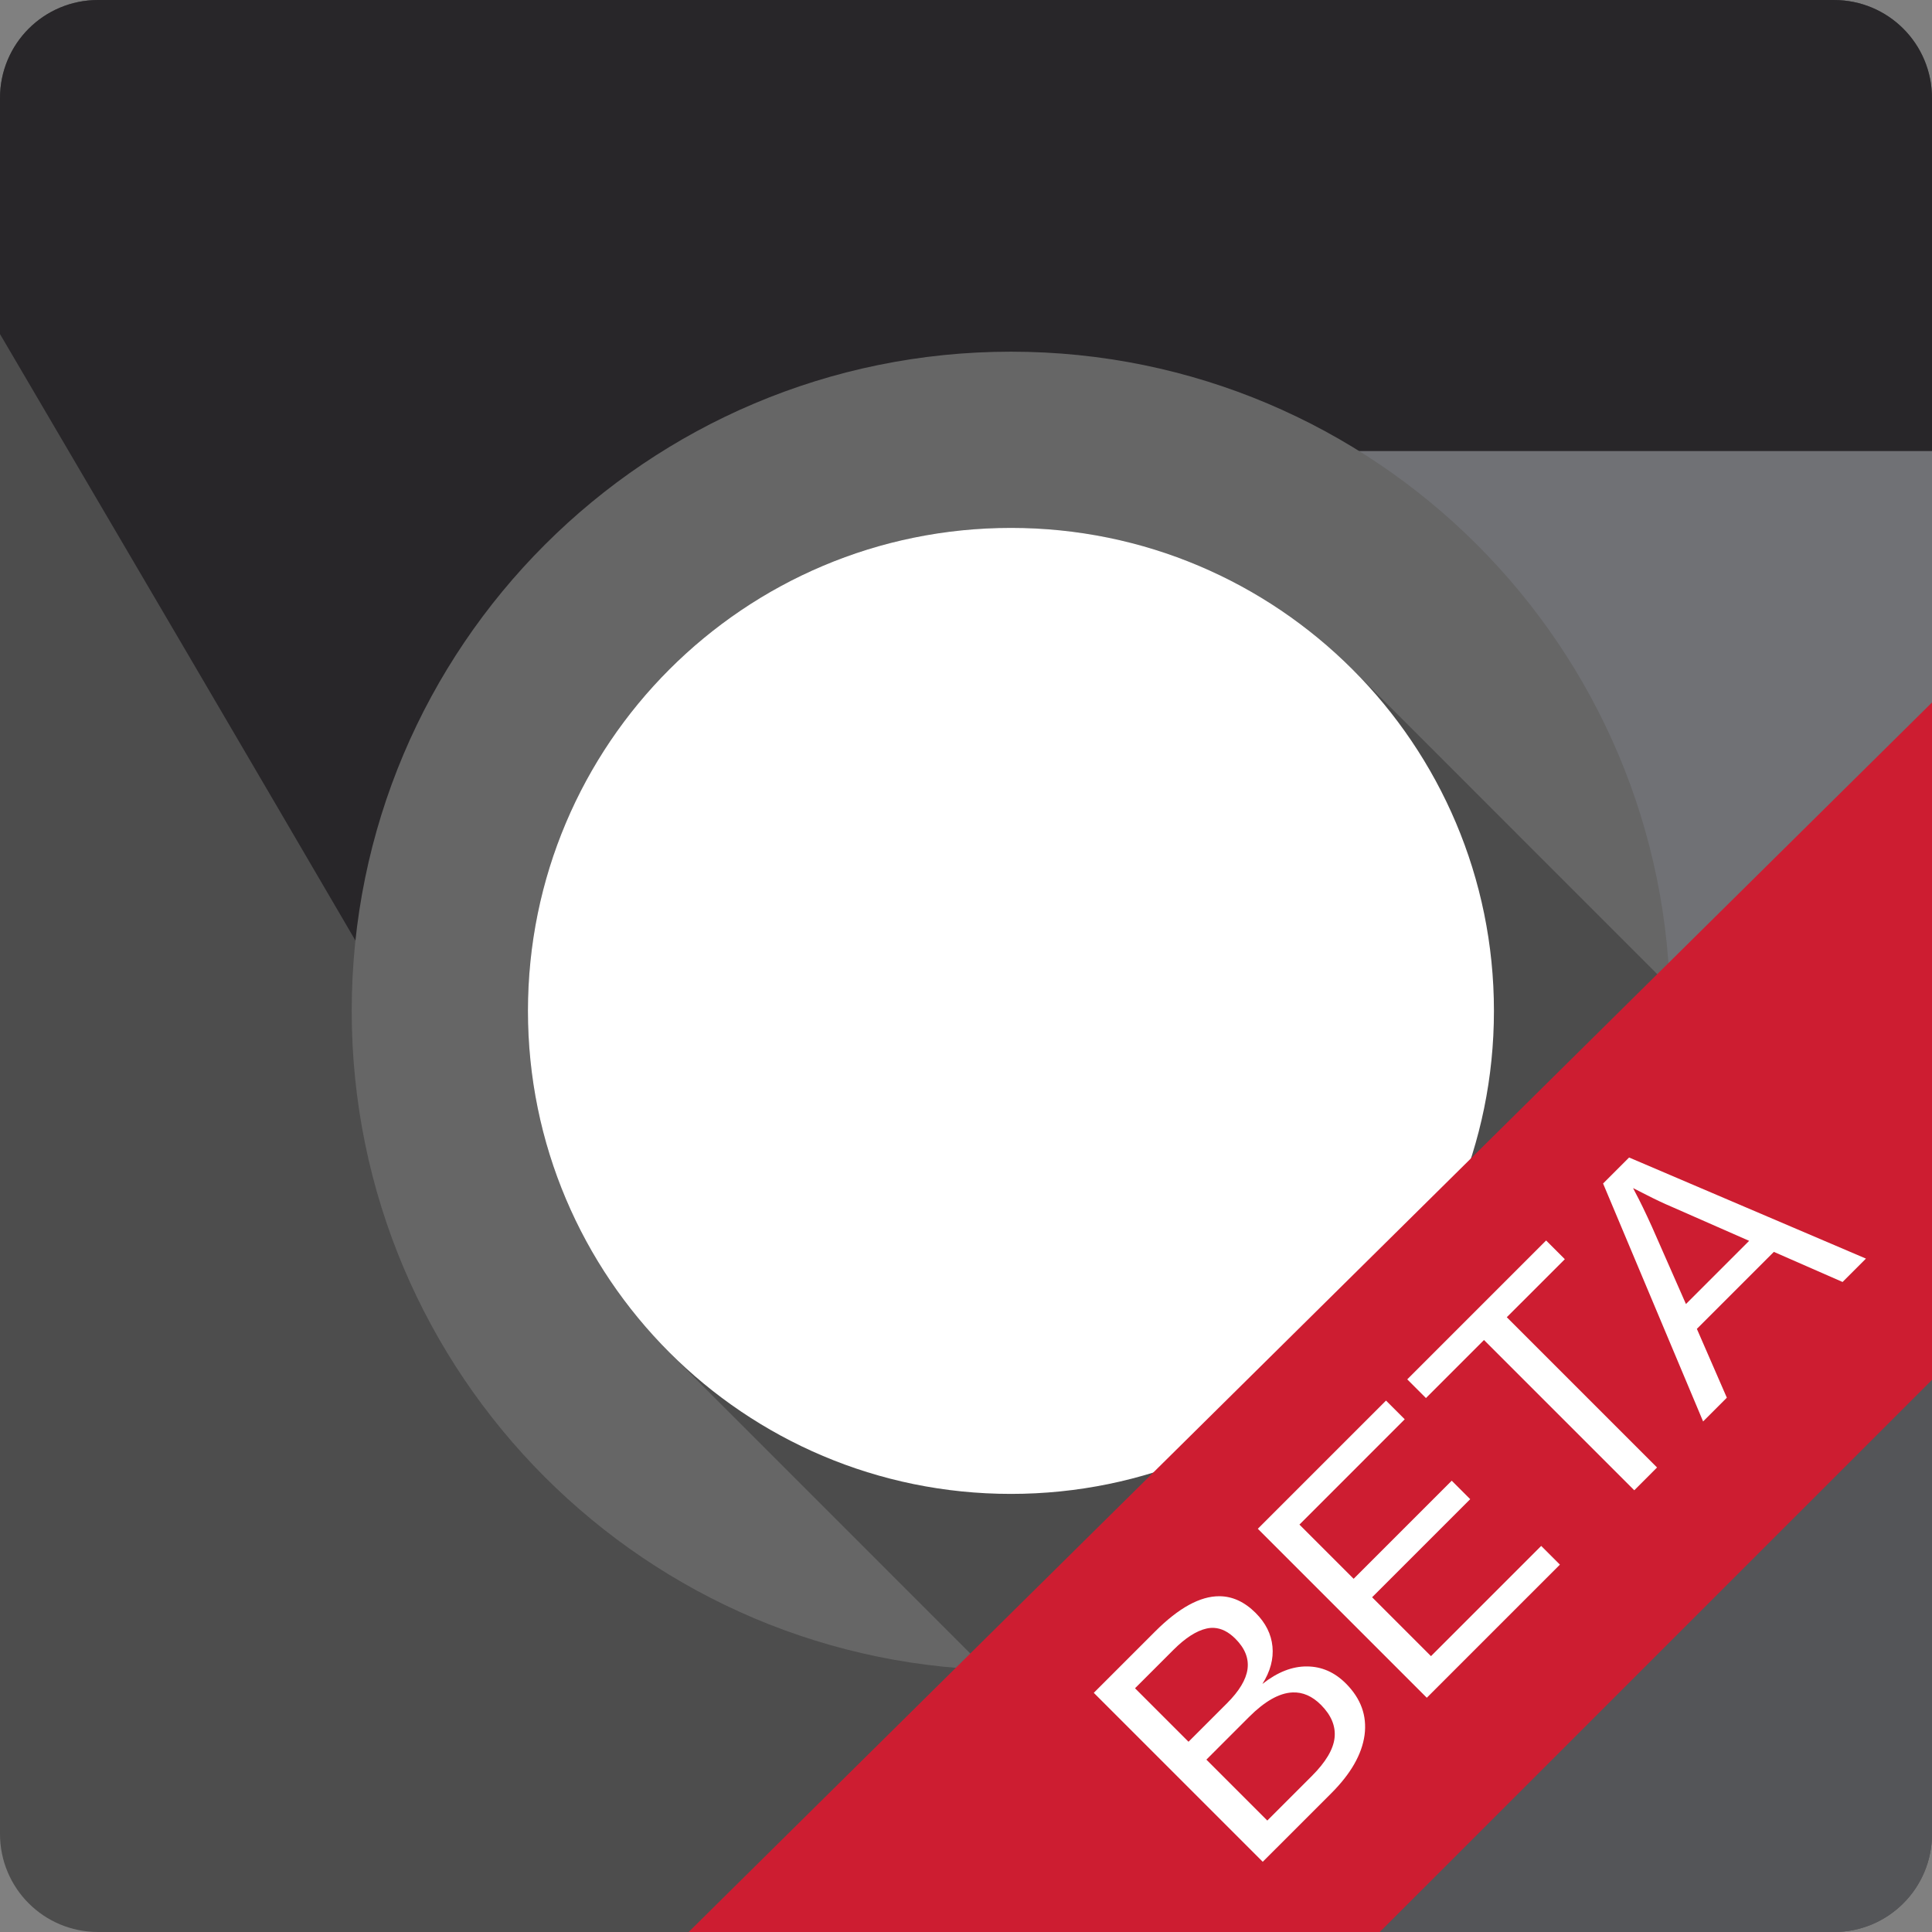 <?xml version="1.0" encoding="UTF-8" standalone="no"?>
<svg
   xmlns:dc="http://purl.org/dc/elements/1.1/"
   xmlns:cc="http://creativecommons.org/ns#"
   xmlns:rdf="http://www.w3.org/1999/02/22-rdf-syntax-ns#"
   xmlns:svg="http://www.w3.org/2000/svg"
   xmlns="http://www.w3.org/2000/svg"
   xmlns:xlink="http://www.w3.org/1999/xlink"
   xmlns:sodipodi="http://sodipodi.sourceforge.net/DTD/sodipodi-0.dtd"
   xmlns:inkscape="http://www.inkscape.org/namespaces/inkscape"
   id="svg2"
   height="100%"
   viewBox="0 0 512 512"
   width="100%"
   version="1.1"
   inkscape:version="0.91 r13725"
   sodipodi:docname="google-chrome-beta.svg">
  <rect x="0" y="0" width="512" height="512" fill="#808080" stroke="none"/>
  <sodipodi:namedview
     pagecolor="#ffffff"
     bordercolor="#666666"
     borderopacity="1"
     objecttolerance="10"
     gridtolerance="10"
     guidetolerance="10"
     inkscape:pageopacity="0"
     inkscape:pageshadow="2"
     inkscape:window-width="640"
     inkscape:window-height="480"
     id="namedview126"
     showgrid="false"
     inkscape:zoom="0.5546875"
     inkscape:cx="84.247415"
     inkscape:cy="297.35097"
     inkscape:current-layer="svg2" />
  <defs
     id="defs8">
    <linearGradient
       id="ButtonShadow"
       y2="7.016"
       gradientUnits="userSpaceOnUse"
       x2="45.448"
       gradientTransform="scale(1.006 .994)"
       y1="92.54"
       x1="45.448">
      <stop
         id="stop3750-1"
         offset="0" />
      <stop
         id="stop3752-6"
         stop-opacity=".588"
         offset="1" />
    </linearGradient>
    <filter
       id="filter3174"
       color-interpolation-filters="sRGB">
      <feGaussianBlur
         id="feGaussianBlur3176"
         stdDeviation="1.71" />
    </filter>
    <filter
       id="filter3174-6"
       color-interpolation-filters="sRGB">
      <feGaussianBlur
         id="feGaussianBlur3176-6"
         stdDeviation="1.71" />
    </filter>
    <linearGradient
       id="linearGradient9335"
       y2="7.016"
       xlink:href="#ButtonShadow"
       gradientUnits="userSpaceOnUse"
       y1="92.54"
       gradientTransform="scale(1.006 .994)"
       x2="45.448"
       x1="45.448" />
    <filter
       id="filter3174-2"
       color-interpolation-filters="sRGB">
      <feGaussianBlur
         id="feGaussianBlur3176-64"
         stdDeviation="1.71" />
    </filter>
    <filter
       id="filter3174-9"
       color-interpolation-filters="sRGB">
      <feGaussianBlur
         id="feGaussianBlur3176-1"
         stdDeviation="1.71" />
    </filter>
    <radialGradient
       id="radialGradient21305"
       xlink:href="#linearGradient4216-1"
       gradientUnits="userSpaceOnUse"
       cy="64"
       cx="64"
       gradientTransform="matrix(4.166 0 0 3.888 118.08 -116.51)"
       r="64" />
    <linearGradient
       id="linearGradient4216-1">
      <stop
         id="stop4218-0"
         stop-color="#fff"
         offset="0" />
      <stop
         id="stop4220-2"
         stop-color="#e8e8e8"
         offset=".688" />
      <stop
         id="stop4222-6"
         stop-color="#686868"
         offset=".875" />
      <stop
         id="stop4224-6"
         offset="1" />
    </linearGradient>
    <filter
       id="filter3174-3"
       color-interpolation-filters="sRGB">
      <feGaussianBlur
         id="feGaussianBlur3176-17"
         stdDeviation="1.71" />
    </filter>
    <radialGradient
       id="radialGradient21305-6"
       xlink:href="#linearGradient4216-1"
       gradientUnits="userSpaceOnUse"
       cy="64"
       cx="64"
       gradientTransform="matrix(4.166 0 0 3.888 29.334 -198.73)"
       r="64" />
    <filter
       id="filter3174-7"
       color-interpolation-filters="sRGB">
      <feGaussianBlur
         id="feGaussianBlur3176-68"
         stdDeviation="1.71" />
    </filter>
    <radialGradient
       id="radialGradient21305-3"
       xlink:href="#linearGradient4216-1"
       gradientUnits="userSpaceOnUse"
       cy="64"
       cx="64"
       gradientTransform="matrix(4.166 0 0 3.888 50.075 -134.32)"
       r="64" />
    <filter
       id="filter3174-70"
       color-interpolation-filters="sRGB">
      <feGaussianBlur
         id="feGaussianBlur3176-8"
         stdDeviation="1.71" />
    </filter>
    <radialGradient
       id="radialGradient21305-7"
       cx="64"
       xlink:href="#linearGradient4216-1"
       gradientUnits="userSpaceOnUse"
       cy="64"
       r="64"
       gradientTransform="matrix(4.166 0 0 3.888 24.263 -91.238)" />
    <radialGradient
       id="radialGradient21305-67"
       xlink:href="#linearGradient4216-1"
       gradientUnits="userSpaceOnUse"
       cy="64"
       cx="64"
       gradientTransform="matrix(4.166 0 0 3.888 -3.252 -83.826)"
       r="64" />
    <filter
       color-interpolation-filters="sRGB"
       id="filter3174-92">
      <feGaussianBlur
         stdDeviation="1.71"
         id="feGaussianBlur3176-4" />
    </filter>
    <filter
       color-interpolation-filters="sRGB"
       id="filter3174-6-3">
      <feGaussianBlur
         stdDeviation="1.71"
         id="feGaussianBlur3176-6-8" />
    </filter>
    <linearGradient
       x1="45.448"
       x2="45.448"
       gradientTransform="scale(1.006 .994)"
       y1="92.54"
       gradientUnits="userSpaceOnUse"
       xlink:href="#ButtonShadow"
       y2="7.016"
       id="linearGradient3604" />
    <filter
       color-interpolation-filters="sRGB"
       id="filter3174-2-2">
      <feGaussianBlur
         stdDeviation="1.71"
         id="feGaussianBlur3176-64-17" />
    </filter>
    <filter
       color-interpolation-filters="sRGB"
       id="filter3174-9-4">
      <feGaussianBlur
         stdDeviation="1.71"
         id="feGaussianBlur3176-1-8" />
    </filter>
    <radialGradient
       r="64"
       gradientTransform="matrix(4.166,0,0,3.888,118.08,-116.51)"
       cx="64"
       cy="64"
       gradientUnits="userSpaceOnUse"
       xlink:href="#linearGradient4216-1"
       id="radialGradient21305-8" />
    <filter
       color-interpolation-filters="sRGB"
       id="filter3174-3-4">
      <feGaussianBlur
         stdDeviation="1.71"
         id="feGaussianBlur3176-17-3" />
    </filter>
    <radialGradient
       r="64"
       gradientTransform="matrix(4.166,0,0,3.888,29.334,-198.73)"
       cx="64"
       cy="64"
       gradientUnits="userSpaceOnUse"
       xlink:href="#linearGradient4216-1"
       id="radialGradient21305-6-0" />
    <filter
       color-interpolation-filters="sRGB"
       id="filter3174-7-3">
      <feGaussianBlur
         stdDeviation="1.71"
         id="feGaussianBlur3176-68-0" />
    </filter>
    <radialGradient
       r="64"
       gradientTransform="matrix(4.166,0,0,3.888,50.075,-134.32)"
       cx="64"
       cy="64"
       gradientUnits="userSpaceOnUse"
       xlink:href="#linearGradient4216-1"
       id="radialGradient21305-3-2" />
    <filter
       color-interpolation-filters="sRGB"
       id="filter3174-70-7">
      <feGaussianBlur
         stdDeviation="1.71"
         id="feGaussianBlur3176-8-5" />
    </filter>
    <radialGradient
       gradientTransform="matrix(4.166,0,0,3.888,24.263,-91.238)"
       r="64"
       cy="64"
       gradientUnits="userSpaceOnUse"
       xlink:href="#linearGradient4216-1"
       cx="64"
       id="radialGradient21305-7-8" />
    <radialGradient
       r="64"
       gradientTransform="matrix(4.166,0,0,3.888,-3.252,-83.826)"
       cx="64"
       cy="64"
       gradientUnits="userSpaceOnUse"
       xlink:href="#linearGradient4216-1"
       id="radialGradient21305-67-8" />
    <filter
       id="filter3174-0"
       color-interpolation-filters="sRGB">
      <feGaussianBlur
         id="feGaussianBlur3176-16"
         stdDeviation="1.71" />
    </filter>
    <filter
       id="filter3174-6-4"
       color-interpolation-filters="sRGB">
      <feGaussianBlur
         id="feGaussianBlur3176-6-4"
         stdDeviation="1.71" />
    </filter>
    <linearGradient
       id="linearGradient3579"
       y2="7.016"
       xlink:href="#ButtonShadow"
       gradientUnits="userSpaceOnUse"
       y1="92.54"
       gradientTransform="scale(1.006 .994)"
       x2="45.448"
       x1="45.448" />
    <filter
       id="filter3174-2-0"
       color-interpolation-filters="sRGB">
      <feGaussianBlur
         id="feGaussianBlur3176-64-1"
         stdDeviation="1.71" />
    </filter>
    <filter
       id="filter3174-9-6"
       color-interpolation-filters="sRGB">
      <feGaussianBlur
         id="feGaussianBlur3176-1-5"
         stdDeviation="1.71" />
    </filter>
    <radialGradient
       id="radialGradient21305-0"
       xlink:href="#linearGradient4216-1"
       gradientUnits="userSpaceOnUse"
       cy="64"
       cx="64"
       gradientTransform="matrix(4.166 0 0 3.888 118.08 -116.51)"
       r="64" />
    <filter
       id="filter3174-3-5"
       color-interpolation-filters="sRGB">
      <feGaussianBlur
         id="feGaussianBlur3176-17-1"
         stdDeviation="1.71" />
    </filter>
    <radialGradient
       id="radialGradient21305-6-6"
       xlink:href="#linearGradient4216-1"
       gradientUnits="userSpaceOnUse"
       cy="64"
       cx="64"
       gradientTransform="matrix(4.166 0 0 3.888 29.334 -198.73)"
       r="64" />
    <filter
       id="filter3174-7-7"
       color-interpolation-filters="sRGB">
      <feGaussianBlur
         id="feGaussianBlur3176-68-9"
         stdDeviation="1.71" />
    </filter>
    <radialGradient
       id="radialGradient21305-3-1"
       xlink:href="#linearGradient4216-1"
       gradientUnits="userSpaceOnUse"
       cy="64"
       cx="64"
       gradientTransform="matrix(4.166 0 0 3.888 50.075 -134.32)"
       r="64" />
    <filter
       id="filter3174-70-4"
       color-interpolation-filters="sRGB">
      <feGaussianBlur
         id="feGaussianBlur3176-8-4"
         stdDeviation="1.71" />
    </filter>
    <radialGradient
       id="radialGradient21305-7-2"
       cx="64"
       xlink:href="#linearGradient4216-1"
       gradientUnits="userSpaceOnUse"
       cy="64"
       r="64"
       gradientTransform="matrix(4.166 0 0 3.888 24.263 -91.238)" />
    <radialGradient
       id="radialGradient21305-67-1"
       xlink:href="#linearGradient4216-1"
       gradientUnits="userSpaceOnUse"
       cy="64"
       cx="64"
       gradientTransform="matrix(4.166 0 0 3.888 -3.252 -83.826)"
       r="64" />
  </defs>
  <g
     id="layer2"
     display="none"
     transform="matrix(6.727 0 0 6.727 -2789.7 -809.34)">
    <rect
       id="rect3745"
       opacity=".9"
       rx="6"
       ry="6"
       height="85"
       filter="url(#filter3174)"
       width="86"
       y="7"
       x="5"
       fill="url(#ButtonShadow)" />
  </g>
  <g
     id="layer2-7"
     display="none"
     transform="matrix(6.727 0 0 6.727 -2775.1 -809.34)">
    <rect
       id="rect3745-8"
       opacity=".9"
       rx="6"
       ry="6"
       height="85"
       filter="url(#filter3174-6)"
       width="86"
       y="7"
       x="5"
       fill="url(#linearGradient9335)" />
  </g>
  <path
     id="path4230"
     d="m428.79 165.47c-2.12 7.345-36.402 181.33-29.267 189.98 6.176 7.483 15.826 4.24 17.946-3.104-2.12 7.345-6.361 22.034-8.481 29.379-17.946 3.104-33.92-0.817-37.444-17.946-4.071-19.793 27.134-182.59 29.267-189.98-4.741-8.958-29.531-15.826-33.772-1.136l-7.913-2.12c18.514-34.603 53.838-9.313 69.663-5.072z"
     display="none" />
  <path
     id="path4232"
     d="m406.6 183.26c-26.427 32.483-124.22 164.54-147.96 158.17l-15.826-4.24 12.153-12.569 7.913 2.12c15.826 4.24 123.65-133.04 140.05-160.3 12.573-20.906 3.672 16.81 3.672 16.81z"
     display="none" />
  <path
     id="path4234"
     d="m343.72 253.45 47.477 12.721-4.24 14.689-55.39-14.842z"
     display="none" />
  <g
     id="layer2-4"
     display="none"
     transform="matrix(6.727 0 0 6.727 -2768.6 -809.34)">
    <rect
       id="rect3745-6"
       opacity=".9"
       rx="6"
       ry="6"
       height="85"
       filter="url(#filter3174-2)"
       width="86"
       y="7"
       x="5"
       fill="url(#linearGradient9335)" />
  </g>
  <path
     id="path4230-6"
     d="m435.3 165.47c-2.12 7.345-36.402 181.33-29.267 189.98 6.176 7.483 15.826 4.24 17.946-3.104-2.12 7.345-6.361 22.034-8.481 29.379-17.946 3.104-33.92-0.817-37.444-17.946-4.071-19.793 27.134-182.59 29.267-189.98-4.741-8.958-29.531-15.826-33.772-1.136l-7.913-2.12c18.514-34.603 53.838-9.313 69.663-5.072z"
     display="none" />
  <path
     id="path4232-1"
     d="m413.11 183.26c-26.427 32.483-124.22 164.54-147.96 158.17l-15.826-4.24 12.153-12.569 7.913 2.12c15.826 4.24 123.65-133.04 140.05-160.3 12.573-20.906 3.672 16.81 3.672 16.81z"
     display="none" />
  <path
     id="path4234-5"
     d="m350.22 253.45 47.477 12.721-4.24 14.689-55.39-14.842z"
     display="none" />
  <path
     id="path4230-5"
     d="m435.3 165.47c-2.12 7.345-36.402 181.33-29.267 189.98 6.176 7.483 15.826 4.24 17.946-3.104-2.12 7.345-6.361 22.034-8.481 29.379-17.946 3.104-33.92-0.817-37.444-17.946-4.071-19.793 27.134-182.59 29.267-189.98-4.741-8.958-29.531-15.826-33.772-1.136l-7.913-2.12c18.514-34.603 53.838-9.313 69.663-5.072z"
     display="none" />
  <path
     id="path4232-3"
     d="m413.11 183.26c-26.427 32.483-124.22 164.54-147.96 158.17l-15.826-4.24 12.153-12.569 7.913 2.12c15.826 4.24 123.65-133.04 140.05-160.3 12.573-20.906 3.672 16.81 3.672 16.81z"
     display="none" />
  <path
     id="path4234-4"
     d="m350.22 253.45 47.477 12.721-4.24 14.689-55.39-14.842z"
     display="none" />
  <style
     id="style1470"
     type="text/css" />
  <g
     id="layer2-5"
     display="none"
     transform="matrix(6.727 0 0 6.727 -2766.4 -809.34)">
    <rect
       id="rect3745-1"
       opacity=".9"
       rx="6"
       ry="6"
       height="85"
       filter="url(#filter3174-9)"
       width="86"
       y="7"
       x="5"
       fill="url(#linearGradient9335)" />
  </g>
  <path
     id="path4230-9"
     d="m437.47 165.47c-2.12 7.345-36.402 181.33-29.267 189.98 6.176 7.483 15.826 4.24 17.946-3.104-2.12 7.345-6.361 22.034-8.481 29.379-17.946 3.104-33.92-0.817-37.444-17.946-4.071-19.793 27.134-182.59 29.267-189.98-4.741-8.958-29.531-15.826-33.772-1.136l-7.913-2.12c18.514-34.603 53.838-9.313 69.663-5.072z"
     display="none" />
  <path
     id="path4232-2"
     d="m415.28 183.26c-26.43 32.48-124.22 164.54-147.96 158.18l-15.826-4.24 12.153-12.569 7.913 2.12c15.826 4.24 123.65-133.04 140.05-160.3 12.573-20.906 3.672 16.81 3.672 16.81z"
     display="none" />
  <path
     id="path4234-3"
     d="m352.39 253.45 47.477 12.721-4.24 14.689-55.39-14.842z"
     display="none" />
  <path
     id="path4230-5-1"
     d="m437.47 165.47c-2.12 7.345-36.402 181.33-29.267 189.98 6.176 7.483 15.826 4.24 17.946-3.104-2.12 7.345-6.361 22.034-8.481 29.379-17.946 3.104-33.92-0.817-37.444-17.946-4.071-19.793 27.134-182.59 29.267-189.98-4.741-8.958-29.531-15.826-33.772-1.136l-7.913-2.12c18.514-34.603 53.838-9.313 69.663-5.072z"
     display="none" />
  <path
     id="path4232-3-5"
     d="m415.28 183.26c-26.43 32.48-124.22 164.54-147.96 158.18l-15.826-4.24 12.153-12.569 7.913 2.12c15.826 4.24 123.65-133.04 140.05-160.3 12.573-20.906 3.672 16.81 3.672 16.81z"
     display="none" />
  <path
     id="path4234-4-5"
     d="m352.39 253.45 47.477 12.721-4.24 14.689-55.39-14.842z"
     display="none" />
  <path
     id="path4230-0"
     d="m437.47 165.47c-2.12 7.345-36.402 181.33-29.267 189.98 6.176 7.483 15.826 4.24 17.946-3.104-2.12 7.345-6.361 22.034-8.481 29.379-17.946 3.104-33.92-0.817-37.444-17.946-4.071-19.793 27.134-182.59 29.267-189.98-4.741-8.958-29.531-15.826-33.772-1.136l-7.913-2.12c18.514-34.603 53.838-9.313 69.663-5.072z"
     display="none" />
  <path
     id="path4232-7"
     d="m415.28 183.26c-26.43 32.48-124.22 164.54-147.96 158.18l-15.826-4.24 12.153-12.569 7.913 2.12c15.826 4.24 123.65-133.04 140.05-160.3 12.573-20.906 3.672 16.81 3.672 16.81z"
     display="none" />
  <path
     id="path4234-0"
     d="m352.39 253.45 47.477 12.721-4.24 14.689-55.39-14.842z"
     display="none" />
  <ellipse
     id="path3281-0-0"
     rx="266.61"
     transform="matrix(.966 .259 -.277 .961 0 0)"
     ry="248.8"
     cy="132.29"
     cx="384.69"
     display="none"
     fill="url(#radialGradient21305)" />
  <style
     id="style1470-0"
     type="text/css" />
  <g
     id="layer2-73"
     display="none"
     transform="matrix(6.727 0 0 6.727 -2829.3 -911.3)">
    <rect
       id="rect3745-4"
       opacity=".9"
       rx="6"
       ry="6"
       height="85"
       filter="url(#filter3174-3)"
       width="86"
       y="7"
       x="5"
       fill="url(#linearGradient9335)" />
  </g>
  <path
     id="path4230-7"
     d="m374.55 63.502c-2.12 7.345-36.402 181.33-29.267 189.98 6.176 7.483 15.826 4.24 17.946-3.104-2.12 7.345-6.361 22.034-8.481 29.379-17.946 3.104-33.92-0.817-37.444-17.946-4.071-19.793 27.134-182.59 29.267-189.98-4.741-8.958-29.531-15.826-33.772-1.136l-7.913-2.12c18.514-34.603 53.838-9.313 69.663-5.072z"
     display="none" />
  <path
     id="path4232-6"
     d="m352.36 81.296c-26.427 32.483-124.22 164.54-147.96 158.17l-15.826-4.24 12.153-12.569 7.913 2.12c15.826 4.24 123.65-133.04 140.05-160.3 12.573-20.906 3.672 16.81 3.672 16.81z"
     display="none" />
  <path
     id="path4234-30"
     d="m289.48 151.49 47.477 12.721-4.24 14.689-55.39-14.842z"
     display="none" />
  <path
     id="path4230-5-9"
     d="m374.55 63.502c-2.12 7.345-36.402 181.33-29.267 189.98 6.176 7.483 15.826 4.24 17.946-3.104-2.12 7.345-6.361 22.034-8.481 29.379-17.946 3.104-33.92-0.817-37.444-17.946-4.071-19.793 27.134-182.59 29.267-189.98-4.741-8.958-29.531-15.826-33.772-1.136l-7.913-2.12c18.514-34.603 53.838-9.313 69.663-5.072z"
     display="none" />
  <path
     id="path4232-3-4"
     d="m352.36 81.296c-26.427 32.483-124.22 164.54-147.96 158.17l-15.826-4.24 12.153-12.569 7.913 2.12c15.826 4.24 123.65-133.04 140.05-160.3 12.573-20.906 3.672 16.81 3.672 16.81z"
     display="none" />
  <path
     id="path4234-4-2"
     d="m289.48 151.49 47.477 12.721-4.24 14.689-55.39-14.842z"
     display="none" />
  <path
     id="path4230-0-5"
     d="m374.55 63.502c-2.12 7.345-36.402 181.33-29.267 189.98 6.176 7.483 15.826 4.24 17.946-3.104-2.12 7.345-6.361 22.034-8.481 29.379-17.946 3.104-33.92-0.817-37.444-17.946-4.071-19.793 27.134-182.59 29.267-189.98-4.741-8.958-29.531-15.826-33.772-1.136l-7.913-2.12c18.514-34.603 53.838-9.313 69.663-5.072z"
     display="none" />
  <path
     id="path4232-7-7"
     d="m352.36 81.296c-26.427 32.483-124.22 164.54-147.96 158.17l-15.826-4.24 12.153-12.569 7.913 2.12c15.826 4.24 123.65-133.04 140.05-160.3 12.573-20.906 3.672 16.81 3.672 16.81z"
     display="none" />
  <path
     id="path4234-0-4"
     d="m289.48 151.49 47.477 12.721-4.24 14.689-55.39-14.842z"
     display="none" />
  <ellipse
     id="path3281-0-0-4"
     rx="266.61"
     transform="matrix(.966 .259 -.277 .961 0 0)"
     ry="248.8"
     cy="50.066"
     cx="295.95"
     display="none"
     fill="url(#radialGradient21305-6)" />
  <style
     id="style1470-05"
     type="text/css" />
  <g
     id="layer2-0"
     display="none"
     transform="matrix(6.727 0 0 6.727 -2827.2 -844.05)">
    <rect
       id="rect3745-7"
       opacity=".9"
       rx="6"
       ry="6"
       height="85"
       filter="url(#filter3174-7)"
       width="86"
       y="7"
       x="5"
       fill="url(#linearGradient9335)" />
  </g>
  <path
     id="path4230-8"
     d="m376.72 130.76c-2.12 7.345-36.402 181.33-29.267 189.98 6.176 7.483 15.826 4.24 17.946-3.104-2.12 7.345-6.361 22.034-8.481 29.379-17.946 3.104-33.92-0.817-37.444-17.946-4.071-19.793 27.134-182.59 29.267-189.98-4.741-8.958-29.531-15.826-33.772-1.136l-7.913-2.12c18.514-34.603 53.838-9.313 69.663-5.072z"
     display="none" />
  <path
     id="path4232-4"
     d="m354.53 148.55c-26.427 32.483-124.22 164.54-147.96 158.17l-15.826-4.24 12.153-12.569 7.913 2.12c15.826 4.24 123.65-133.04 140.05-160.3 12.573-20.906 3.672 16.81 3.672 16.81z"
     display="none" />
  <path
     id="path4234-07"
     d="m291.65 218.74 47.477 12.721-4.24 14.689-55.39-14.842z"
     display="none" />
  <path
     id="path4230-5-0"
     d="m376.72 130.76c-2.12 7.345-36.402 181.33-29.267 189.98 6.176 7.483 15.826 4.24 17.946-3.104-2.12 7.345-6.361 22.034-8.481 29.379-17.946 3.104-33.92-0.817-37.444-17.946-4.071-19.793 27.134-182.59 29.267-189.98-4.741-8.958-29.531-15.826-33.772-1.136l-7.913-2.12c18.514-34.603 53.838-9.313 69.663-5.072z"
     display="none" />
  <path
     id="path4232-3-55"
     d="m354.53 148.55c-26.427 32.483-124.22 164.54-147.96 158.17l-15.826-4.24 12.153-12.569 7.913 2.12c15.826 4.24 123.65-133.04 140.05-160.3 12.573-20.906 3.672 16.81 3.672 16.81z"
     display="none" />
  <path
     id="path4234-4-6"
     d="m291.65 218.74 47.477 12.721-4.24 14.689-55.39-14.842z"
     display="none" />
  <path
     id="path4230-0-8"
     d="m376.72 130.76c-2.12 7.345-36.402 181.33-29.267 189.98 6.176 7.483 15.826 4.24 17.946-3.104-2.12 7.345-6.361 22.034-8.481 29.379-17.946 3.104-33.92-0.817-37.444-17.946-4.071-19.793 27.134-182.59 29.267-189.98-4.741-8.958-29.531-15.826-33.772-1.136l-7.913-2.12c18.514-34.603 53.838-9.313 69.663-5.072z"
     display="none" />
  <path
     id="path4232-7-5"
     d="m354.53 148.55c-26.427 32.483-124.22 164.54-147.96 158.17l-15.826-4.24 12.153-12.569 7.913 2.12c15.826 4.24 123.65-133.04 140.05-160.3 12.573-20.906 3.672 16.81 3.672 16.81z"
     display="none" />
  <path
     id="path4234-0-9"
     d="m291.65 218.74 47.477 12.721-4.24 14.689-55.39-14.842z"
     display="none" />
  <ellipse
     id="path3281-0-0-0"
     rx="266.61"
     transform="matrix(.966 .259 -.277 .961 0 0)"
     ry="248.8"
     cy="114.48"
     cx="316.69"
     display="none"
     fill="url(#radialGradient21305-3)" />
  <style
     id="style1470-059"
     type="text/css" />
  <g
     id="layer2-70"
     display="none"
     transform="matrix(6.727 0 0 6.727 -2864 -809.34)">
    <rect
       id="rect3745-17"
       opacity=".9"
       rx="6"
       ry="6"
       height="85"
       filter="url(#filter3174-70)"
       width="86"
       y="7"
       x="5"
       fill="url(#linearGradient9335)" />
  </g>
  <path
     id="path4230-09"
     d="m339.84 165.47c-2.12 7.345-36.402 181.33-29.267 189.98 6.176 7.483 15.826 4.24 17.946-3.104-2.12 7.345-6.361 22.034-8.481 29.379-17.946 3.104-33.92-0.817-37.444-17.946-4.071-19.793 27.134-182.59 29.267-189.98-4.741-8.958-29.531-15.826-33.772-1.136l-7.913-2.12c18.514-34.603 53.838-9.313 69.663-5.072z"
     display="none" />
  <path
     id="path4232-77"
     d="m317.65 183.26c-26.427 32.483-124.22 164.54-147.96 158.17l-15.826-4.24 12.153-12.569 7.913 2.12c15.826 4.24 123.65-133.04 140.05-160.3 12.573-20.906 3.672 16.81 3.672 16.81z"
     display="none" />
  <path
     id="path4234-1"
     d="m254.77 253.45 47.477 12.721-4.24 14.689-55.39-14.842z"
     display="none" />
  <path
     id="path4230-5-5"
     d="m339.84 165.47c-2.12 7.345-36.402 181.33-29.267 189.98 6.176 7.483 15.826 4.24 17.946-3.104-2.12 7.345-6.361 22.034-8.481 29.379-17.946 3.104-33.92-0.817-37.444-17.946-4.071-19.793 27.134-182.59 29.267-189.98-4.741-8.958-29.531-15.826-33.772-1.136l-7.913-2.12c18.514-34.603 53.838-9.313 69.663-5.072z"
     display="none" />
  <path
     id="path4232-3-7"
     d="m317.65 183.26c-26.427 32.483-124.22 164.54-147.96 158.17l-15.826-4.24 12.153-12.569 7.913 2.12c15.826 4.24 123.65-133.04 140.05-160.3 12.573-20.906 3.672 16.81 3.672 16.81z"
     display="none" />
  <path
     id="path4234-4-8"
     d="m254.77 253.45 47.477 12.721-4.24 14.689-55.39-14.842z"
     display="none" />
  <path
     id="path4230-0-7"
     d="m339.84 165.47c-2.12 7.345-36.402 181.33-29.267 189.98 6.176 7.483 15.826 4.24 17.946-3.104-2.12 7.345-6.361 22.034-8.481 29.379-17.946 3.104-33.92-0.817-37.444-17.946-4.071-19.793 27.134-182.59 29.267-189.98-4.741-8.958-29.531-15.826-33.772-1.136l-7.913-2.12c18.514-34.603 53.838-9.313 69.663-5.072z"
     display="none" />
  <path
     id="path4232-7-56"
     d="m317.65 183.26c-26.427 32.483-124.22 164.54-147.96 158.17l-15.826-4.24 12.153-12.569 7.913 2.12c15.826 4.24 123.65-133.04 140.05-160.3 12.573-20.906 3.672 16.81 3.672 16.81z"
     display="none" />
  <path
     id="path4234-0-6"
     d="m254.77 253.45 47.477 12.721-4.24 14.689-55.39-14.842z"
     display="none" />
  <ellipse
     id="path3281-0-0-8"
     rx="266.61"
     transform="matrix(.966 .259 -.277 .961 0 0)"
     ry="248.8"
     cy="157.56"
     cx="290.88"
     display="none"
     fill="url(#radialGradient21305-7)" />
  <path
     id="path4230-51"
     d="m339.84 165.47c-2.12 7.345-36.402 181.33-29.267 189.98 6.176 7.483 15.826 4.24 17.946-3.104-2.12 7.345-6.361 22.034-8.481 29.379-17.946 3.104-33.92-0.817-37.444-17.946-4.071-19.793 27.134-182.59 29.267-189.98-4.741-8.958-29.531-15.826-33.772-1.136l-7.913-2.12c18.514-34.603 53.838-9.313 69.663-5.072z"
     display="none" />
  <path
     id="path4232-33"
     d="m317.65 183.26c-26.427 32.483-124.22 164.54-147.96 158.17l-15.826-4.24 12.153-12.569 7.913 2.12c15.826 4.24 123.65-133.04 140.05-160.3 12.573-20.906 3.672 16.81 3.672 16.81z"
     display="none" />
  <path
     id="path4234-6"
     d="m254.77 253.45 47.477 12.721-4.24 14.689-55.39-14.842z"
     display="none" />
  <style
     id="style1470-5"
     type="text/css" />
  <path
     id="path4230-4"
     d="m311.21 165.47c-2.12 7.345-36.402 181.33-29.267 189.98 6.176 7.483 15.826 4.24 17.946-3.104-2.12 7.345-6.361 22.034-8.481 29.379-17.946 3.104-33.92-0.817-37.444-17.946-4.071-19.793 27.134-182.59 29.267-189.98-4.741-8.958-29.531-15.826-33.772-1.136l-7.913-2.12c18.514-34.603 53.838-9.313 69.663-5.072z"
     display="none" />
  <path
     id="path4232-24"
     d="m289.02 183.26c-26.427 32.483-124.22 164.54-147.96 158.17l-15.826-4.24 12.153-12.569 7.913 2.12c15.826 4.24 123.65-133.04 140.05-160.3 12.573-20.906 3.672 16.81 3.672 16.81z"
     display="none" />
  <path
     id="path4234-36"
     d="m226.13 253.45 47.477 12.721-4.24 14.689-55.39-14.842z"
     display="none" />
  <path
     id="path4230-5-92"
     d="m311.21 165.47c-2.12 7.345-36.402 181.33-29.267 189.98 6.176 7.483 15.826 4.24 17.946-3.104-2.12 7.345-6.361 22.034-8.481 29.379-17.946 3.104-33.92-0.817-37.444-17.946-4.071-19.793 27.134-182.59 29.267-189.98-4.741-8.958-29.531-15.826-33.772-1.136l-7.913-2.12c18.514-34.603 53.838-9.313 69.663-5.072z"
     display="none" />
  <path
     id="path4232-3-41"
     d="m289.02 183.26c-26.427 32.483-124.22 164.54-147.96 158.17l-15.826-4.24 12.153-12.569 7.913 2.12c15.826 4.24 123.65-133.04 140.05-160.3 12.573-20.906 3.672 16.81 3.672 16.81z"
     display="none" />
  <path
     id="path4234-4-0"
     d="m226.13 253.45 47.477 12.721-4.24 14.689-55.39-14.842z"
     display="none" />
  <path
     id="path4230-0-0"
     d="m311.21 165.47c-2.12 7.345-36.402 181.33-29.267 189.98 6.176 7.483 15.826 4.24 17.946-3.104-2.12 7.345-6.361 22.034-8.481 29.379-17.946 3.104-33.92-0.817-37.444-17.946-4.071-19.793 27.134-182.59 29.267-189.98-4.741-8.958-29.531-15.826-33.772-1.136l-7.913-2.12c18.514-34.603 53.838-9.313 69.663-5.072z"
     display="none" />
  <path
     id="path4232-7-53"
     d="m289.02 183.26c-26.427 32.483-124.22 164.54-147.96 158.17l-15.826-4.24 12.153-12.569 7.913 2.12c15.826 4.24 123.65-133.04 140.05-160.3 12.573-20.906 3.672 16.81 3.672 16.81z"
     display="none" />
  <path
     id="path4234-0-65"
     d="m226.13 253.45 47.477 12.721-4.24 14.689-55.39-14.842z"
     display="none" />
  <ellipse
     id="path3281-0-0-2"
     rx="266.61"
     transform="matrix(.966 .259 -.277 .961 0 0)"
     ry="248.8"
     cy="164.97"
     cx="263.36"
     display="none"
     fill="url(#radialGradient21305-67)" />
  <path
     id="path4230-51-3"
     d="m311.21 165.47c-2.12 7.345-36.402 181.33-29.267 189.98 6.176 7.483 15.826 4.24 17.946-3.104-2.12 7.345-6.361 22.034-8.481 29.379-17.946 3.104-33.92-0.817-37.444-17.946-4.071-19.793 27.134-182.59 29.267-189.98-4.741-8.958-29.531-15.826-33.772-1.136l-7.913-2.12c18.514-34.603 53.838-9.313 69.663-5.072z"
     display="none" />
  <path
     id="path4232-33-2"
     d="m289.02 183.26c-26.427 32.483-124.22 164.54-147.96 158.17l-15.826-4.24 12.153-12.569 7.913 2.12c15.826 4.24 123.65-133.04 140.05-160.3 12.573-20.906 3.672 16.81 3.672 16.81z"
     display="none" />
  <path
     id="path4234-6-1"
     d="m226.13 253.45 47.477 12.721-4.24 14.689-55.39-14.842z"
     display="none" />
  <style
     type="text/css"
     id="style1470-6" />
  <style
     type="text/css"
     id="style1470-0-80" />
  <style
     type="text/css"
     id="style1470-05-3" />
  <style
     type="text/css"
     id="style1470-059-1" />
  <style
     type="text/css"
     id="style1470-5-1" />
  <style
     id="style1470-9"
     type="text/css" />
  <style
     id="style1470-0-8"
     type="text/css" />
  <style
     id="style1470-05-0"
     type="text/css" />
  <style
     id="style1470-059-7"
     type="text/css" />
  <style
     id="style1470-5-0"
     type="text/css" />
  <path
     inkscape:connector-curvature="0"
     style="fill:#4d4d4d;fill-opacity:1"
     id="rect2986"
     d="m 25.999,-0.002 c -14.397,0 -26,11.603 -26,26 l 0,460 c 0,14.397 11.603,26 26,26 l 460,0 c 14.397,0 26,-11.603 26,-26 l 0,-460 c 0,-14.397 -11.603,-26 -26,-26 l -460,0 z" />
  <path
     inkscape:connector-curvature="0"
     style="fill:#282629;fill-opacity:1"
     id="path8695"
     d="m 25.999,-0.002 c -14.397,0 -26,11.603 -26,26 l 0,62.533 c 32.673,55.632 65.319,111.28 97.859,166.99 l 82.751,-135.87 331.39,0 0,-93.65 c 0,-14.397 -11.6,-26 -26,-26 l -460,0 z" />
  <path
     inkscape:connector-curvature="0"
     style="fill:#707175;fill-opacity:1"
     id="path8697"
     d="m 346.339,119.519 0,72.643 34.63,208.24 -70.77,111.6 175.8,0 c 14.397,0 26,-11.603 26,-26 l 0,-366.47 -165.66,0 -0.004,-0.01 z" />
  <path
     inkscape:connector-curvature="0"
     style="fill:#666666"
     id="path17014"
     d="m 442.609,267.899 c 0,96.479 -78.217,174.7 -174.7,174.7 -96.479,0 -174.7,-78.217 -174.7,-174.7 0,-96.479 78.217,-174.7 174.7,-174.7 96.479,0 174.7,78.217 174.7,174.7" />
  <path
     inkscape:connector-curvature="0"
     style="opacity:0.25"
     id="path8701"
     d="m 267.909,139.879 c -70.689,0 -128.01,57.319 -128.01,128.02 0,35.345 14.319,67.364 37.482,90.531 l 153.56,153.57 155.06,0 c 14.397,0 26,-11.603 26,-26 l 0,-155.01 -153.57,-153.61 c -23.164,-23.164 -55.189,-37.482 -90.533,-37.482 l 0.014,-0.014 z" />
  <path
     inkscape:connector-curvature="0"
     style="fill:#ffffff"
     id="path8703"
     d="m 395.909,267.899 c 0,70.689 -57.309,128 -128,128 -70.689,0 -128,-57.309 -128,-128 0,-70.689 57.309,-128 128,-128 70.689,0 128,57.309 128,128" />
  <path
     inkscape:connector-curvature="0"
     style="fill:#cd1d31;fill-opacity:1"
     id="path8705"
     d="m 511.999,186.159 -329.5,325.84 183.15,0 146.35,-146.33 0,-179.51 z" />
  <path
     inkscape:connector-curvature="0"
     style="font-size:medium;line-height:125%;font-family:Sans;letter-spacing:0;word-spacing:0;fill:#ffffff"
     d="m 431.73,306.748 -6.896,6.896 26.506,63.053 6.291,-6.293 -7.943,-18.242 20.402,-20.402 18.211,7.977 6.195,-6.197 -62.766,-26.791 z m 1.049,8.105 3.496,1.779 c 2.437,1.25 4.683,2.309 6.738,3.178 l 20.529,9.025 -16.748,16.748 -8.994,-20.434 c -1.716,-3.792 -3.189,-6.833 -4.418,-9.121 l -0.604,-1.176 z m -23.041,13.887 -36.801,36.803 4.957,4.957 15.381,-15.381 39.822,39.82 6.037,-6.039 -39.82,-39.82 15.383,-15.381 -4.959,-4.959 z m -42.426,42.428 -33.975,33.973 44.779,44.779 35.275,-35.277 -4.957,-4.957 -29.207,29.207 -15.604,-15.605 25.996,-25.996 -4.895,-4.895 -25.996,25.996 -14.363,-14.363 27.902,-27.904 -4.957,-4.957 z m -44.186,51.848 c -5.089,-0.02 -10.753,3.091 -16.992,9.33 l -16.271,16.271 44.777,44.777 18.18,-18.178 c 5.17,-5.17 8.104,-10.308 8.803,-15.414 0.678,-5.127 -0.974,-9.683 -4.957,-13.666 -2.987,-2.987 -6.42,-4.491 -10.297,-4.512 -3.898,-0.042 -7.839,1.505 -11.822,4.641 2.098,-3.326 2.986,-6.632 2.668,-9.916 -0.318,-3.284 -1.801,-6.25 -4.449,-8.898 -2.944,-2.944 -6.157,-4.422 -9.639,-4.436 z m -1.398,8.391 c 1.966,0.107 3.855,1.065 5.666,2.877 2.521,2.521 3.592,5.202 3.211,8.041 -0.381,2.797 -2.194,5.815 -5.436,9.057 l -10.201,10.201 -14.174,-14.174 10.201,-10.201 c 3.136,-3.136 6.05,-5.011 8.74,-5.625 0.673,-0.154 1.337,-0.212 1.992,-0.176 z m 20.787,17.107 c 2.718,-0.121 5.231,0.973 7.539,3.281 2.733,2.733 3.941,5.635 3.623,8.707 -0.318,3.072 -2.331,6.462 -6.039,10.17 l -11.789,11.791 -16.145,-16.145 11.312,-11.314 c 4.171,-4.171 8.004,-6.335 11.498,-6.49 z"
     id="path3454" />
</svg>
